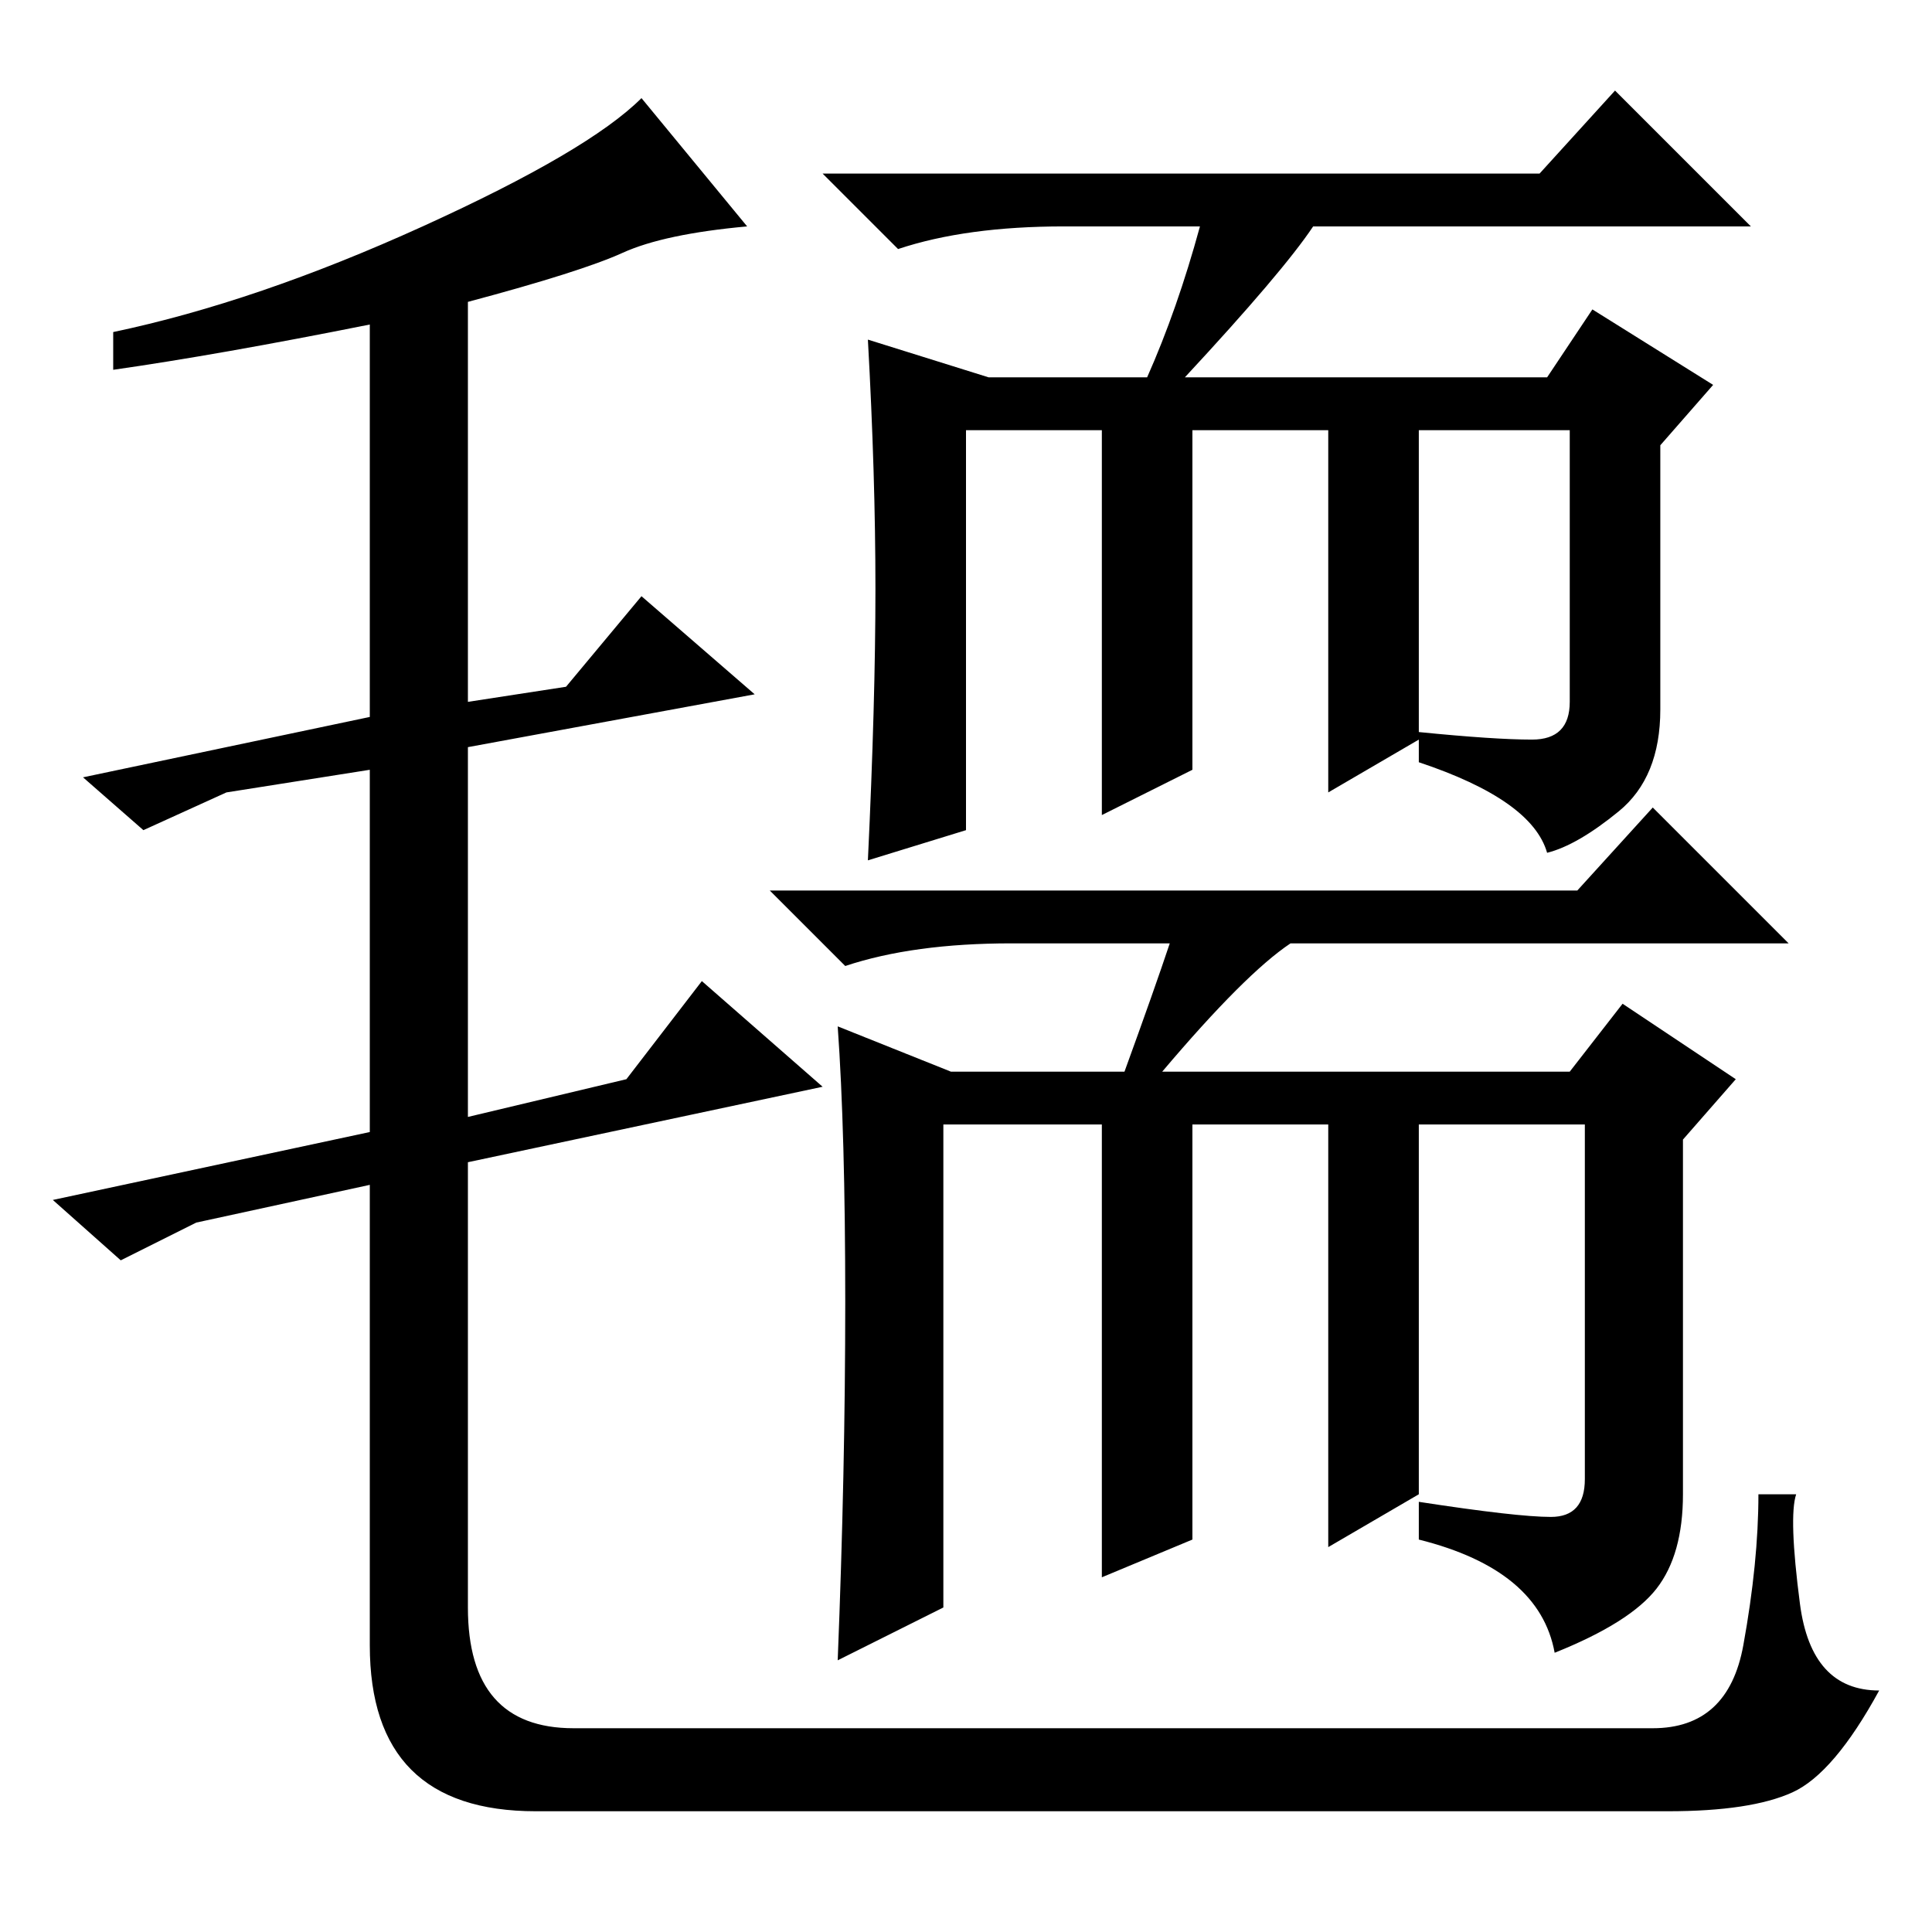 <?xml version="1.0" standalone="no"?>
<!DOCTYPE svg PUBLIC "-//W3C//DTD SVG 1.1//EN" "http://www.w3.org/Graphics/SVG/1.1/DTD/svg11.dtd" >
<svg xmlns="http://www.w3.org/2000/svg" xmlns:xlink="http://www.w3.org/1999/xlink" version="1.1" viewBox="0 -36 256 256">
  <g transform="matrix(1 0 0 -1 0 220)">
   <path fill="currentColor"
d="M82.5 222.5q-5.5 -2.5 -20.5 -6.5v-53l13 2l10 12l15 -13l-38 -7v-49l21 5l10 13l16 -14l-47 -10v-59q0 -16 14 -16h143q10 0 12 11t2 20h5q-1 -3 0.5 -14.5t10.5 -11.5q-6 -11 -11.5 -13.5t-16.5 -2.5h-150q-22 0 -22 22v61l-23 -5l-10 -5l-9 8l42 9v48l-19 -3l-11 -5
l-8 7l38 8v52q-20 -4 -34 -6v5q19 4 41 14t29 17l14 -17q-11 -1 -16.5 -3.5zM159 226h-18q-13 0 -22 -3l-10 10h95l10 11l18 -18h-58q-4 -6 -17 -20h48l6 9l16 -10l-7 -8v-35q0 -9 -5.5 -13.5t-9.5 -5.5q-2 7 -17 12v4q10 -1 15 -1t5 5v36h-20v-41l-12 -7v48h-18v-45l-12 -6
v51h-18v-53l-13 -4q1 21 1 36t-1 33l16 -5h21q4 9 7 20zM155 131h-21q-13 0 -22 -3l-10 10h107l10 11l18 -18h-66q-6 -4 -17 -17h54l7 9l15 -10l-7 -8v-47q0 -8 -3.5 -12.5t-13.5 -8.5q-2 11 -18 15v5q13 -2 17.5 -2t4.5 5v47h-22v-49l-12 -7v56h-18v-55l-12 -5v60h-21v-64
l-14 -7q1 25 1 47.5t-1 36.5l15 -6h23q4 11 6 17z" />
  </g>

</svg>
